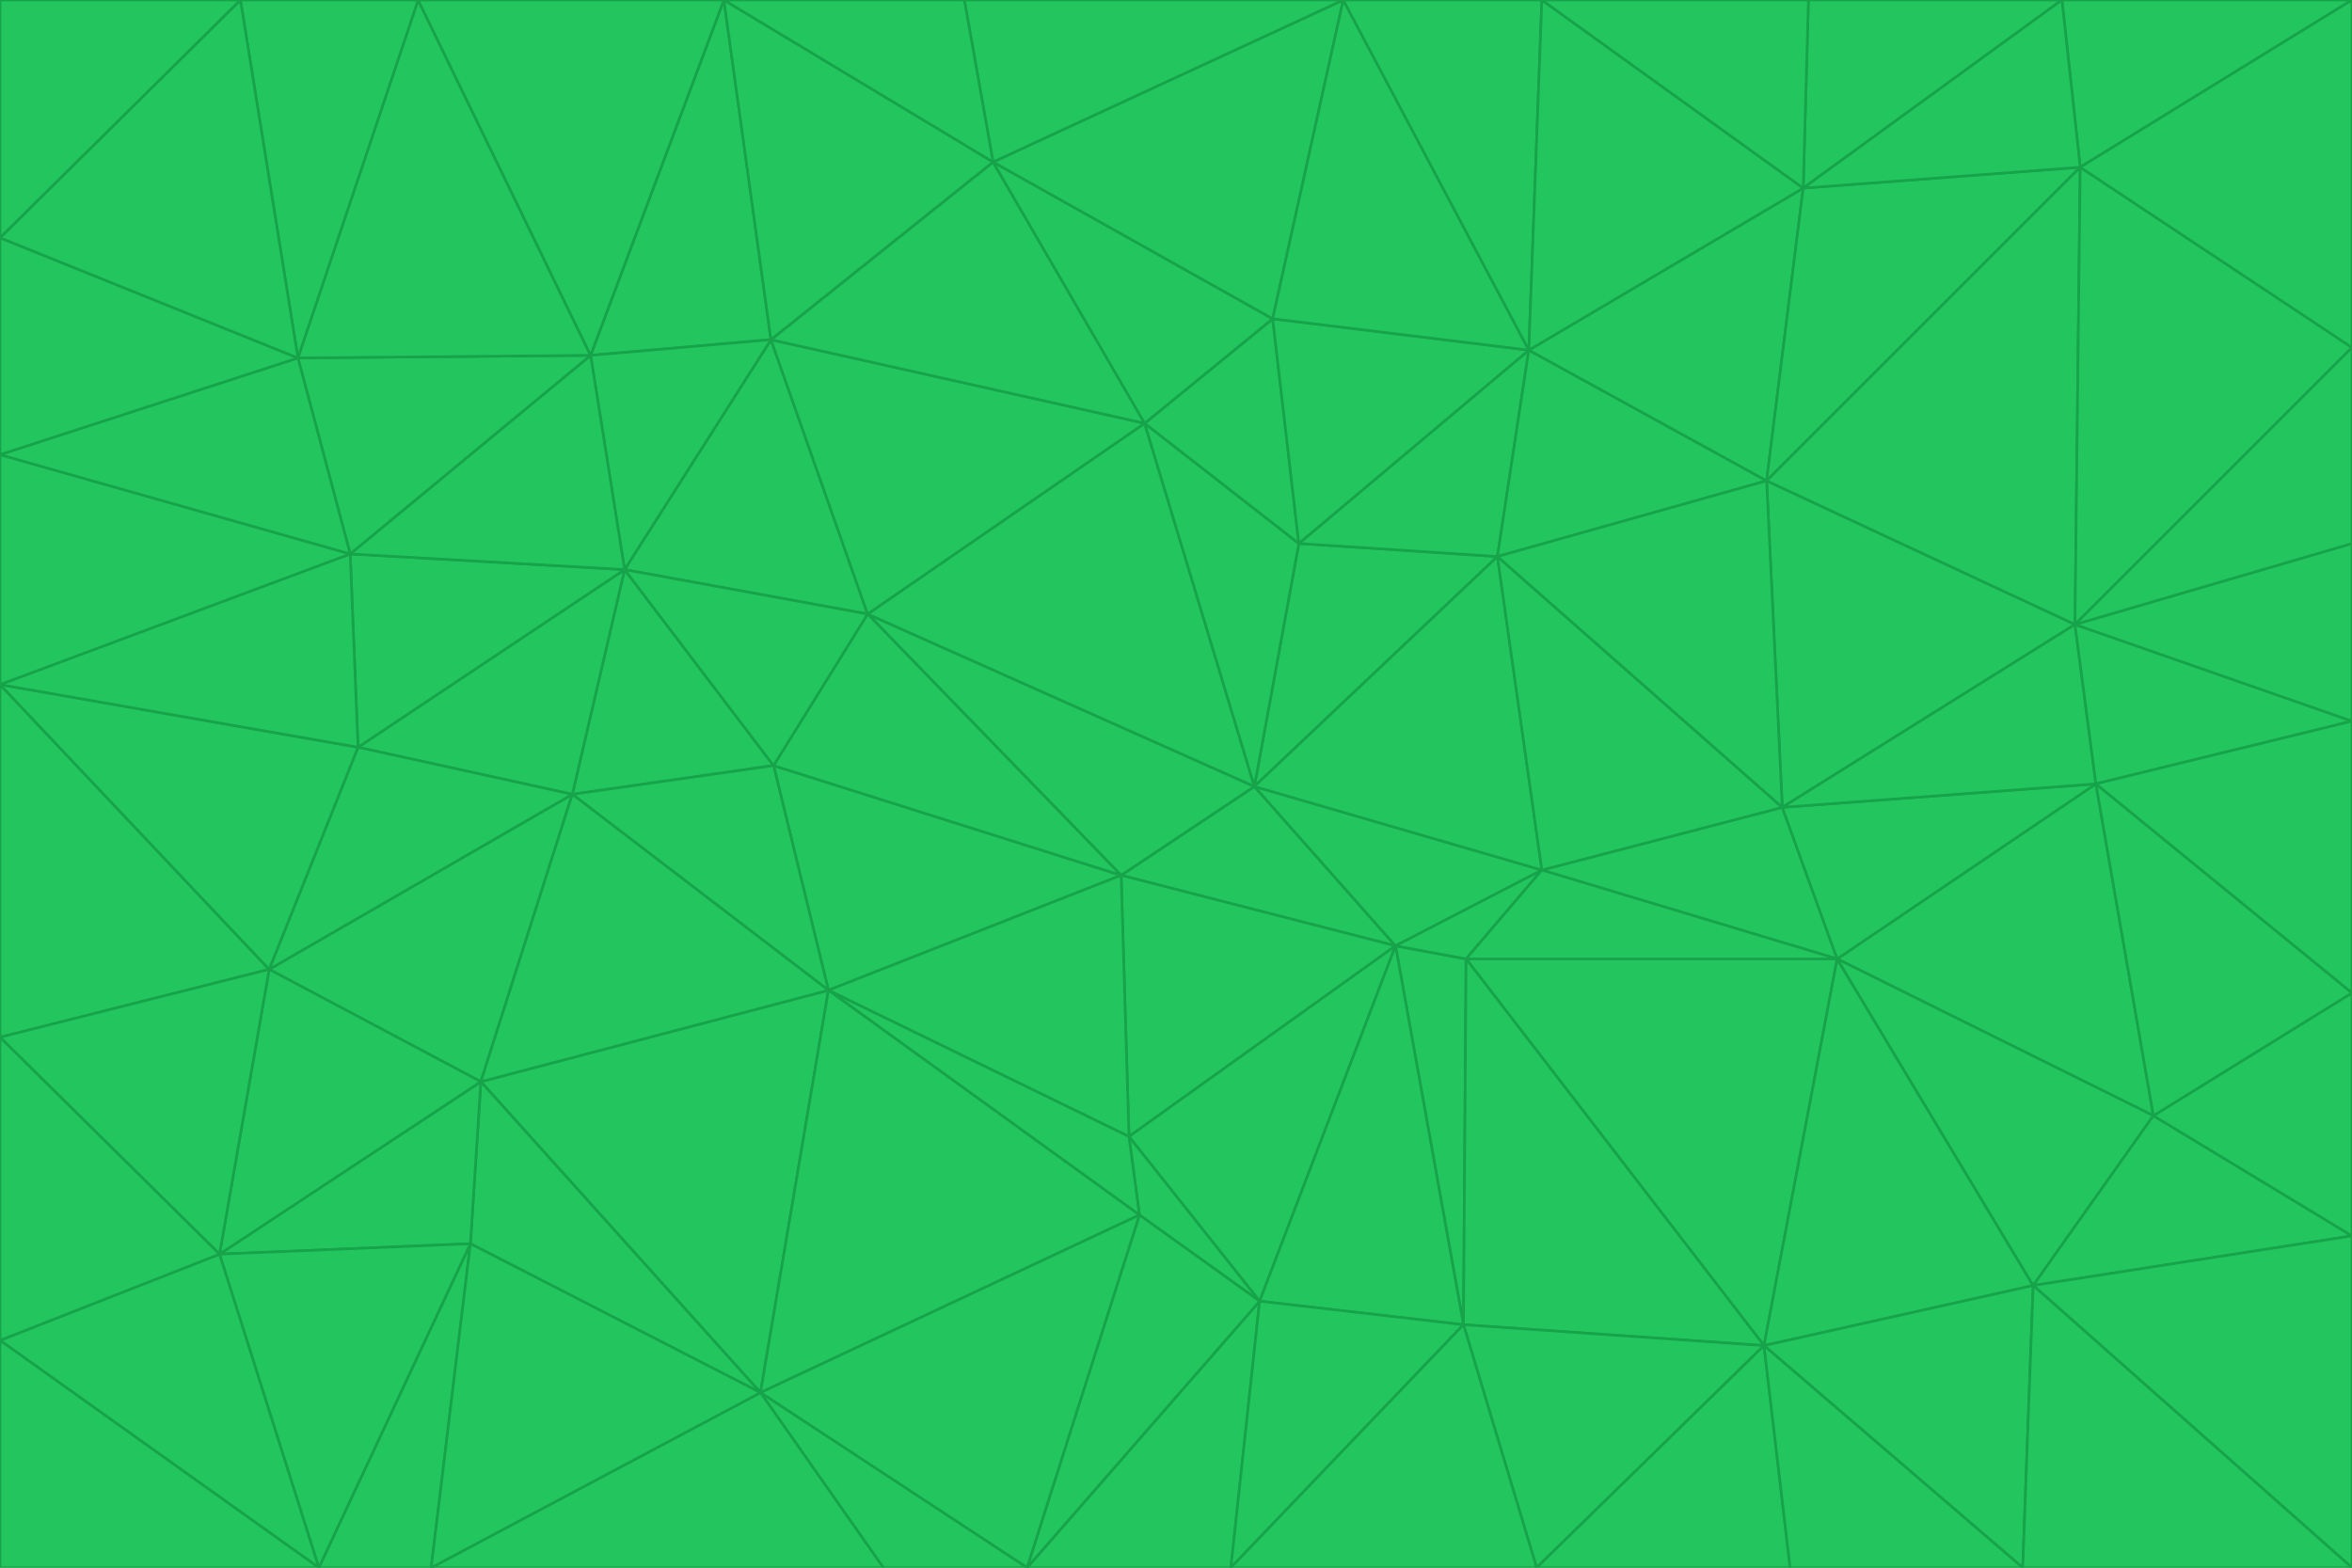 <svg id="visual" viewBox="0 0 900 600" width="900" height="600" xmlns="http://www.w3.org/2000/svg" xmlns:xlink="http://www.w3.org/1999/xlink" version="1.1"><g stroke-width="1" stroke-linejoin="bevel"><path d="M480 301L429 335L534 362Z" fill="#22c55e" stroke="#16a34a"></path><path d="M534 362L590 333L480 301Z" fill="#22c55e" stroke="#16a34a"></path><path d="M429 335L432 435L534 362Z" fill="#22c55e" stroke="#16a34a"></path><path d="M534 362L560 507L561 367Z" fill="#22c55e" stroke="#16a34a"></path><path d="M561 367L590 333L534 362Z" fill="#22c55e" stroke="#16a34a"></path><path d="M432 435L482 498L534 362Z" fill="#22c55e" stroke="#16a34a"></path><path d="M436 465L482 498L432 435Z" fill="#22c55e" stroke="#16a34a"></path><path d="M703 367L682 309L590 333Z" fill="#22c55e" stroke="#16a34a"></path><path d="M573 213L497 208L480 301Z" fill="#22c55e" stroke="#16a34a"></path><path d="M480 301L332 235L429 335Z" fill="#22c55e" stroke="#16a34a"></path><path d="M296 293L317 379L429 335Z" fill="#22c55e" stroke="#16a34a"></path><path d="M429 335L317 379L432 435Z" fill="#22c55e" stroke="#16a34a"></path><path d="M432 435L317 379L436 465Z" fill="#22c55e" stroke="#16a34a"></path><path d="M590 333L573 213L480 301Z" fill="#22c55e" stroke="#16a34a"></path><path d="M482 498L560 507L534 362Z" fill="#22c55e" stroke="#16a34a"></path><path d="M438 162L332 235L480 301Z" fill="#22c55e" stroke="#16a34a"></path><path d="M332 235L296 293L429 335Z" fill="#22c55e" stroke="#16a34a"></path><path d="M497 208L438 162L480 301Z" fill="#22c55e" stroke="#16a34a"></path><path d="M487 122L438 162L497 208Z" fill="#22c55e" stroke="#16a34a"></path><path d="M703 367L590 333L561 367Z" fill="#22c55e" stroke="#16a34a"></path><path d="M590 333L682 309L573 213Z" fill="#22c55e" stroke="#16a34a"></path><path d="M675 515L703 367L561 367Z" fill="#22c55e" stroke="#16a34a"></path><path d="M585 134L497 208L573 213Z" fill="#22c55e" stroke="#16a34a"></path><path d="M585 134L487 122L497 208Z" fill="#22c55e" stroke="#16a34a"></path><path d="M295 130L239 218L332 235Z" fill="#22c55e" stroke="#16a34a"></path><path d="M393 600L471 600L482 498Z" fill="#22c55e" stroke="#16a34a"></path><path d="M482 498L471 600L560 507Z" fill="#22c55e" stroke="#16a34a"></path><path d="M560 507L675 515L561 367Z" fill="#22c55e" stroke="#16a34a"></path><path d="M393 600L482 498L436 465Z" fill="#22c55e" stroke="#16a34a"></path><path d="M676 184L585 134L573 213Z" fill="#22c55e" stroke="#16a34a"></path><path d="M588 600L675 515L560 507Z" fill="#22c55e" stroke="#16a34a"></path><path d="M184 414L291 533L317 379Z" fill="#22c55e" stroke="#16a34a"></path><path d="M317 379L291 533L436 465Z" fill="#22c55e" stroke="#16a34a"></path><path d="M291 533L393 600L436 465Z" fill="#22c55e" stroke="#16a34a"></path><path d="M794 239L676 184L682 309Z" fill="#22c55e" stroke="#16a34a"></path><path d="M682 309L676 184L573 213Z" fill="#22c55e" stroke="#16a34a"></path><path d="M239 218L219 304L296 293Z" fill="#22c55e" stroke="#16a34a"></path><path d="M296 293L219 304L317 379Z" fill="#22c55e" stroke="#16a34a"></path><path d="M239 218L296 293L332 235Z" fill="#22c55e" stroke="#16a34a"></path><path d="M471 600L588 600L560 507Z" fill="#22c55e" stroke="#16a34a"></path><path d="M295 130L332 235L438 162Z" fill="#22c55e" stroke="#16a34a"></path><path d="M291 533L338 600L393 600Z" fill="#22c55e" stroke="#16a34a"></path><path d="M380 62L295 130L438 162Z" fill="#22c55e" stroke="#16a34a"></path><path d="M103 371L184 414L219 304Z" fill="#22c55e" stroke="#16a34a"></path><path d="M219 304L184 414L317 379Z" fill="#22c55e" stroke="#16a34a"></path><path d="M291 533L165 600L338 600Z" fill="#22c55e" stroke="#16a34a"></path><path d="M487 122L380 62L438 162Z" fill="#22c55e" stroke="#16a34a"></path><path d="M514 0L380 62L487 122Z" fill="#22c55e" stroke="#16a34a"></path><path d="M588 600L685 600L675 515Z" fill="#22c55e" stroke="#16a34a"></path><path d="M824 427L802 300L703 367Z" fill="#22c55e" stroke="#16a34a"></path><path d="M184 414L180 476L291 533Z" fill="#22c55e" stroke="#16a34a"></path><path d="M778 492L703 367L675 515Z" fill="#22c55e" stroke="#16a34a"></path><path d="M703 367L802 300L682 309Z" fill="#22c55e" stroke="#16a34a"></path><path d="M774 600L778 492L675 515Z" fill="#22c55e" stroke="#16a34a"></path><path d="M802 300L794 239L682 309Z" fill="#22c55e" stroke="#16a34a"></path><path d="M676 184L690 72L585 134Z" fill="#22c55e" stroke="#16a34a"></path><path d="M277 0L226 136L295 130Z" fill="#22c55e" stroke="#16a34a"></path><path d="M295 130L226 136L239 218Z" fill="#22c55e" stroke="#16a34a"></path><path d="M239 218L137 286L219 304Z" fill="#22c55e" stroke="#16a34a"></path><path d="M134 212L137 286L239 218Z" fill="#22c55e" stroke="#16a34a"></path><path d="M184 414L84 480L180 476Z" fill="#22c55e" stroke="#16a34a"></path><path d="M778 492L824 427L703 367Z" fill="#22c55e" stroke="#16a34a"></path><path d="M802 300L900 276L794 239Z" fill="#22c55e" stroke="#16a34a"></path><path d="M796 64L690 72L676 184Z" fill="#22c55e" stroke="#16a34a"></path><path d="M585 134L514 0L487 122Z" fill="#22c55e" stroke="#16a34a"></path><path d="M590 0L514 0L585 134Z" fill="#22c55e" stroke="#16a34a"></path><path d="M690 72L590 0L585 134Z" fill="#22c55e" stroke="#16a34a"></path><path d="M380 62L277 0L295 130Z" fill="#22c55e" stroke="#16a34a"></path><path d="M514 0L369 0L380 62Z" fill="#22c55e" stroke="#16a34a"></path><path d="M226 136L134 212L239 218Z" fill="#22c55e" stroke="#16a34a"></path><path d="M114 137L134 212L226 136Z" fill="#22c55e" stroke="#16a34a"></path><path d="M0 397L103 371L0 262Z" fill="#22c55e" stroke="#16a34a"></path><path d="M137 286L103 371L219 304Z" fill="#22c55e" stroke="#16a34a"></path><path d="M685 600L774 600L675 515Z" fill="#22c55e" stroke="#16a34a"></path><path d="M778 492L900 473L824 427Z" fill="#22c55e" stroke="#16a34a"></path><path d="M122 600L165 600L180 476Z" fill="#22c55e" stroke="#16a34a"></path><path d="M180 476L165 600L291 533Z" fill="#22c55e" stroke="#16a34a"></path><path d="M369 0L277 0L380 62Z" fill="#22c55e" stroke="#16a34a"></path><path d="M789 0L692 0L690 72Z" fill="#22c55e" stroke="#16a34a"></path><path d="M690 72L692 0L590 0Z" fill="#22c55e" stroke="#16a34a"></path><path d="M103 371L84 480L184 414Z" fill="#22c55e" stroke="#16a34a"></path><path d="M900 473L900 380L824 427Z" fill="#22c55e" stroke="#16a34a"></path><path d="M824 427L900 380L802 300Z" fill="#22c55e" stroke="#16a34a"></path><path d="M794 239L796 64L676 184Z" fill="#22c55e" stroke="#16a34a"></path><path d="M160 0L114 137L226 136Z" fill="#22c55e" stroke="#16a34a"></path><path d="M0 262L103 371L137 286Z" fill="#22c55e" stroke="#16a34a"></path><path d="M103 371L0 397L84 480Z" fill="#22c55e" stroke="#16a34a"></path><path d="M900 380L900 276L802 300Z" fill="#22c55e" stroke="#16a34a"></path><path d="M900 133L796 64L794 239Z" fill="#22c55e" stroke="#16a34a"></path><path d="M84 480L122 600L180 476Z" fill="#22c55e" stroke="#16a34a"></path><path d="M900 600L900 473L778 492Z" fill="#22c55e" stroke="#16a34a"></path><path d="M900 276L900 208L794 239Z" fill="#22c55e" stroke="#16a34a"></path><path d="M900 0L789 0L796 64Z" fill="#22c55e" stroke="#16a34a"></path><path d="M796 64L789 0L690 72Z" fill="#22c55e" stroke="#16a34a"></path><path d="M900 208L900 133L794 239Z" fill="#22c55e" stroke="#16a34a"></path><path d="M277 0L160 0L226 136Z" fill="#22c55e" stroke="#16a34a"></path><path d="M0 262L137 286L134 212Z" fill="#22c55e" stroke="#16a34a"></path><path d="M84 480L0 513L122 600Z" fill="#22c55e" stroke="#16a34a"></path><path d="M0 262L134 212L0 174Z" fill="#22c55e" stroke="#16a34a"></path><path d="M774 600L900 600L778 492Z" fill="#22c55e" stroke="#16a34a"></path><path d="M0 174L134 212L114 137Z" fill="#22c55e" stroke="#16a34a"></path><path d="M0 397L0 513L84 480Z" fill="#22c55e" stroke="#16a34a"></path><path d="M0 91L0 174L114 137Z" fill="#22c55e" stroke="#16a34a"></path><path d="M160 0L92 0L114 137Z" fill="#22c55e" stroke="#16a34a"></path><path d="M0 513L0 600L122 600Z" fill="#22c55e" stroke="#16a34a"></path><path d="M92 0L0 91L114 137Z" fill="#22c55e" stroke="#16a34a"></path><path d="M900 133L900 0L796 64Z" fill="#22c55e" stroke="#16a34a"></path><path d="M92 0L0 0L0 91Z" fill="#22c55e" stroke="#16a34a"></path></g></svg>